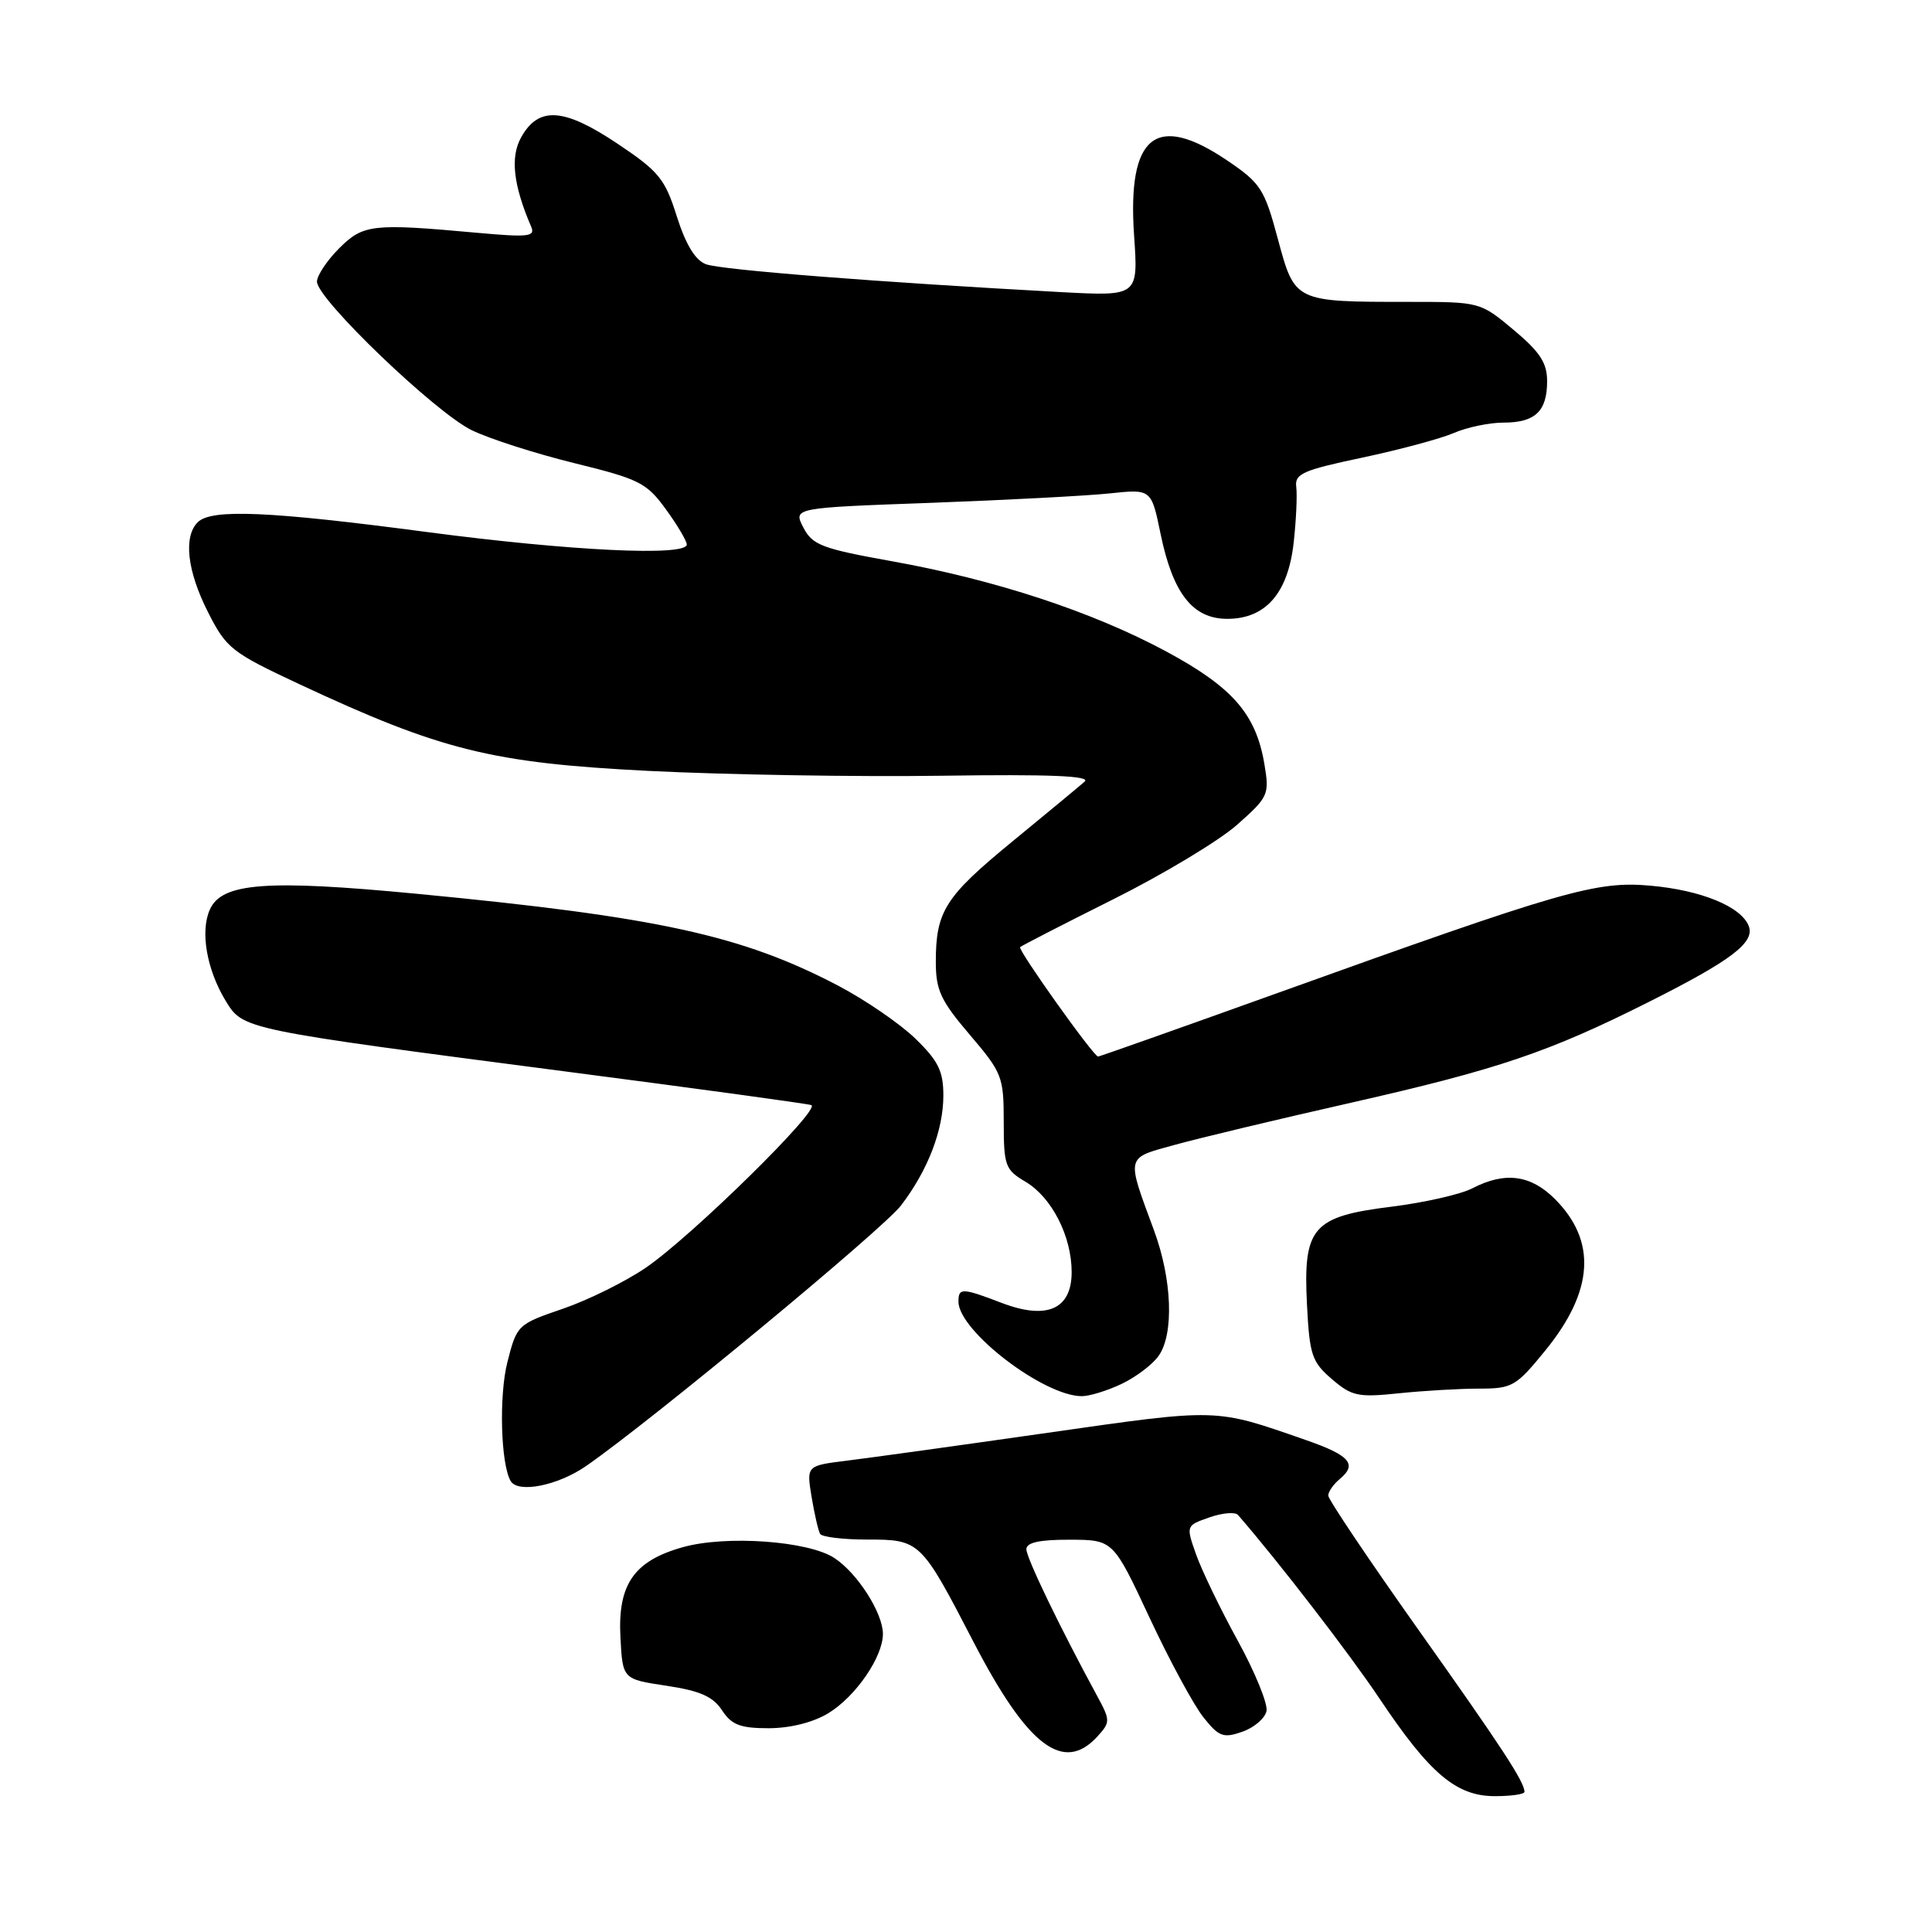 <?xml version="1.0" encoding="UTF-8" standalone="no"?>
<!DOCTYPE svg PUBLIC "-//W3C//DTD SVG 1.1//EN" "http://www.w3.org/Graphics/SVG/1.1/DTD/svg11.dtd" >
<svg xmlns="http://www.w3.org/2000/svg" xmlns:xlink="http://www.w3.org/1999/xlink" version="1.1" viewBox="0 0 256 256">
 <g >
 <path fill="currentColor"
d=" M 202.00 237.43 C 202.00 236.11 199.03 231.57 187.84 215.80 C 181.33 206.61 176.00 198.68 176.00 198.17 C 176.00 197.66 176.69 196.67 177.53 195.97 C 179.90 194.01 178.86 192.83 172.94 190.78 C 160.88 186.58 161.57 186.60 138.84 189.85 C 127.10 191.53 115.11 193.19 112.18 193.55 C 106.86 194.21 106.86 194.21 107.54 198.35 C 107.92 200.63 108.43 202.84 108.67 203.25 C 108.92 203.66 111.72 204.00 114.90 204.00 C 121.90 204.00 122.03 204.12 128.96 217.50 C 136.17 231.42 140.93 235.05 145.45 230.05 C 147.14 228.19 147.13 227.95 145.36 224.69 C 140.45 215.65 136.00 206.43 136.00 205.28 C 136.00 204.39 137.74 204.01 141.75 204.02 C 147.50 204.04 147.50 204.04 152.31 214.33 C 154.95 219.99 158.17 225.93 159.45 227.54 C 161.52 230.14 162.10 230.35 164.63 229.46 C 166.20 228.91 167.63 227.67 167.82 226.71 C 168.00 225.74 166.29 221.55 164.00 217.38 C 161.71 213.22 159.24 208.09 158.49 205.98 C 157.14 202.15 157.14 202.15 160.26 201.06 C 161.97 200.46 163.67 200.32 164.04 200.74 C 169.45 206.97 178.82 219.13 182.84 225.14 C 189.47 235.04 192.97 238.00 198.08 238.00 C 200.23 238.00 202.00 237.75 202.00 237.43 Z  M 109.76 227.01 C 113.39 224.79 116.99 219.56 116.99 216.50 C 116.99 213.73 113.61 208.44 110.55 206.44 C 107.11 204.18 96.20 203.40 90.48 205.01 C 84.00 206.82 81.84 209.94 82.21 216.94 C 82.50 222.50 82.50 222.50 88.31 223.37 C 92.75 224.04 94.48 224.80 95.67 226.62 C 96.94 228.56 98.09 229.00 101.87 229.00 C 104.72 228.99 107.75 228.23 109.76 227.01 Z  M 77.67 194.25 C 86.26 188.30 116.99 162.87 119.39 159.73 C 122.96 155.06 125.00 149.74 125.00 145.15 C 125.00 141.94 124.33 140.57 121.30 137.63 C 119.26 135.65 114.65 132.49 111.05 130.60 C 98.29 123.92 87.15 121.49 55.22 118.43 C 35.34 116.53 29.42 116.97 27.82 120.49 C 26.50 123.39 27.38 128.47 29.91 132.63 C 32.23 136.42 32.08 136.39 75.50 142.05 C 92.55 144.27 106.95 146.24 107.50 146.43 C 108.88 146.90 91.63 163.85 85.57 167.98 C 82.86 169.83 77.91 172.28 74.57 173.42 C 68.58 175.47 68.48 175.57 67.23 180.50 C 66.10 184.94 66.35 194.03 67.67 196.25 C 68.65 197.90 73.92 196.85 77.67 194.25 Z  M 148.63 183.37 C 150.52 182.47 152.73 180.80 153.53 179.65 C 155.58 176.73 155.31 169.51 152.90 163.00 C 149.22 153.03 149.11 153.51 155.66 151.70 C 158.87 150.81 169.40 148.29 179.05 146.11 C 198.49 141.70 205.22 139.43 218.50 132.75 C 229.41 127.27 232.55 124.88 231.72 122.71 C 230.73 120.14 225.44 117.96 218.72 117.36 C 211.51 116.71 207.26 117.93 169.17 131.62 C 156.34 136.23 145.68 140.00 145.50 140.00 C 144.91 140.00 134.83 125.84 135.17 125.50 C 135.35 125.32 140.93 122.45 147.57 119.13 C 154.21 115.81 161.58 111.37 163.94 109.27 C 168.08 105.60 168.22 105.29 167.54 101.25 C 166.42 94.60 163.32 91.05 154.49 86.30 C 144.70 81.04 131.86 76.82 118.15 74.36 C 108.90 72.70 107.65 72.22 106.45 69.90 C 105.10 67.29 105.10 67.29 123.30 66.63 C 133.31 66.26 143.99 65.70 147.03 65.38 C 152.56 64.79 152.56 64.79 153.79 70.78 C 155.42 78.65 158.05 82.00 162.62 82.00 C 167.71 82.00 170.68 78.60 171.42 71.88 C 171.75 68.92 171.90 65.61 171.76 64.52 C 171.53 62.78 172.63 62.30 180.50 60.64 C 185.45 59.59 190.92 58.12 192.65 57.37 C 194.38 56.62 197.33 56.00 199.20 56.00 C 203.42 56.00 205.00 54.50 205.00 50.51 C 205.00 48.08 204.05 46.63 200.56 43.71 C 196.13 40.01 196.11 40.00 186.68 40.00 C 171.51 40.00 171.58 40.03 169.32 31.65 C 167.54 25.02 167.05 24.27 162.59 21.25 C 153.15 14.88 149.37 17.92 150.27 31.17 C 150.83 39.25 150.83 39.25 140.66 38.71 C 116.51 37.40 95.49 35.76 93.54 35.01 C 92.12 34.48 90.86 32.39 89.68 28.67 C 88.11 23.68 87.31 22.71 81.78 19.01 C 74.69 14.28 71.37 14.06 69.06 18.19 C 67.59 20.81 68.01 24.52 70.38 30.03 C 70.96 31.36 70.03 31.46 63.27 30.85 C 49.30 29.58 48.14 29.71 44.92 32.92 C 43.32 34.53 42.00 36.51 42.00 37.32 C 42.00 39.62 57.69 54.67 62.52 57.01 C 64.89 58.16 71.02 60.12 76.15 61.38 C 84.71 63.48 85.69 63.98 88.23 67.48 C 89.76 69.58 91.00 71.68 91.00 72.15 C 91.00 73.75 75.53 73.00 56.60 70.50 C 35.66 67.73 28.00 67.40 26.20 69.20 C 24.28 71.12 24.80 75.68 27.57 81.13 C 29.99 85.91 30.69 86.46 39.65 90.65 C 58.46 99.44 65.18 101.10 85.97 102.15 C 96.16 102.66 113.60 102.95 124.72 102.79 C 139.19 102.58 144.59 102.81 143.72 103.57 C 143.05 104.16 138.75 107.72 134.17 111.48 C 125.22 118.82 124.00 120.73 124.00 127.48 C 124.00 131.20 124.66 132.61 128.50 137.11 C 132.79 142.14 133.00 142.67 133.00 148.63 C 133.00 154.47 133.19 155.00 135.89 156.59 C 139.36 158.65 142.00 163.80 142.00 168.56 C 142.00 173.48 138.73 174.93 132.75 172.65 C 127.47 170.63 127.00 170.62 127.00 172.47 C 127.00 176.34 138.29 185.00 143.35 185.00 C 144.37 185.00 146.74 184.27 148.63 183.37 Z  M 195.97 184.00 C 200.39 184.00 200.88 183.72 204.80 178.90 C 211.19 171.04 211.59 164.44 206.03 158.87 C 202.81 155.66 199.41 155.22 195.09 157.46 C 193.54 158.26 188.73 159.35 184.40 159.89 C 173.90 161.19 172.66 162.62 173.18 172.84 C 173.52 179.53 173.82 180.45 176.47 182.73 C 179.12 185.01 179.96 185.18 185.34 184.62 C 188.62 184.28 193.40 184.00 195.97 184.00 Z "/>
</g>
</svg>